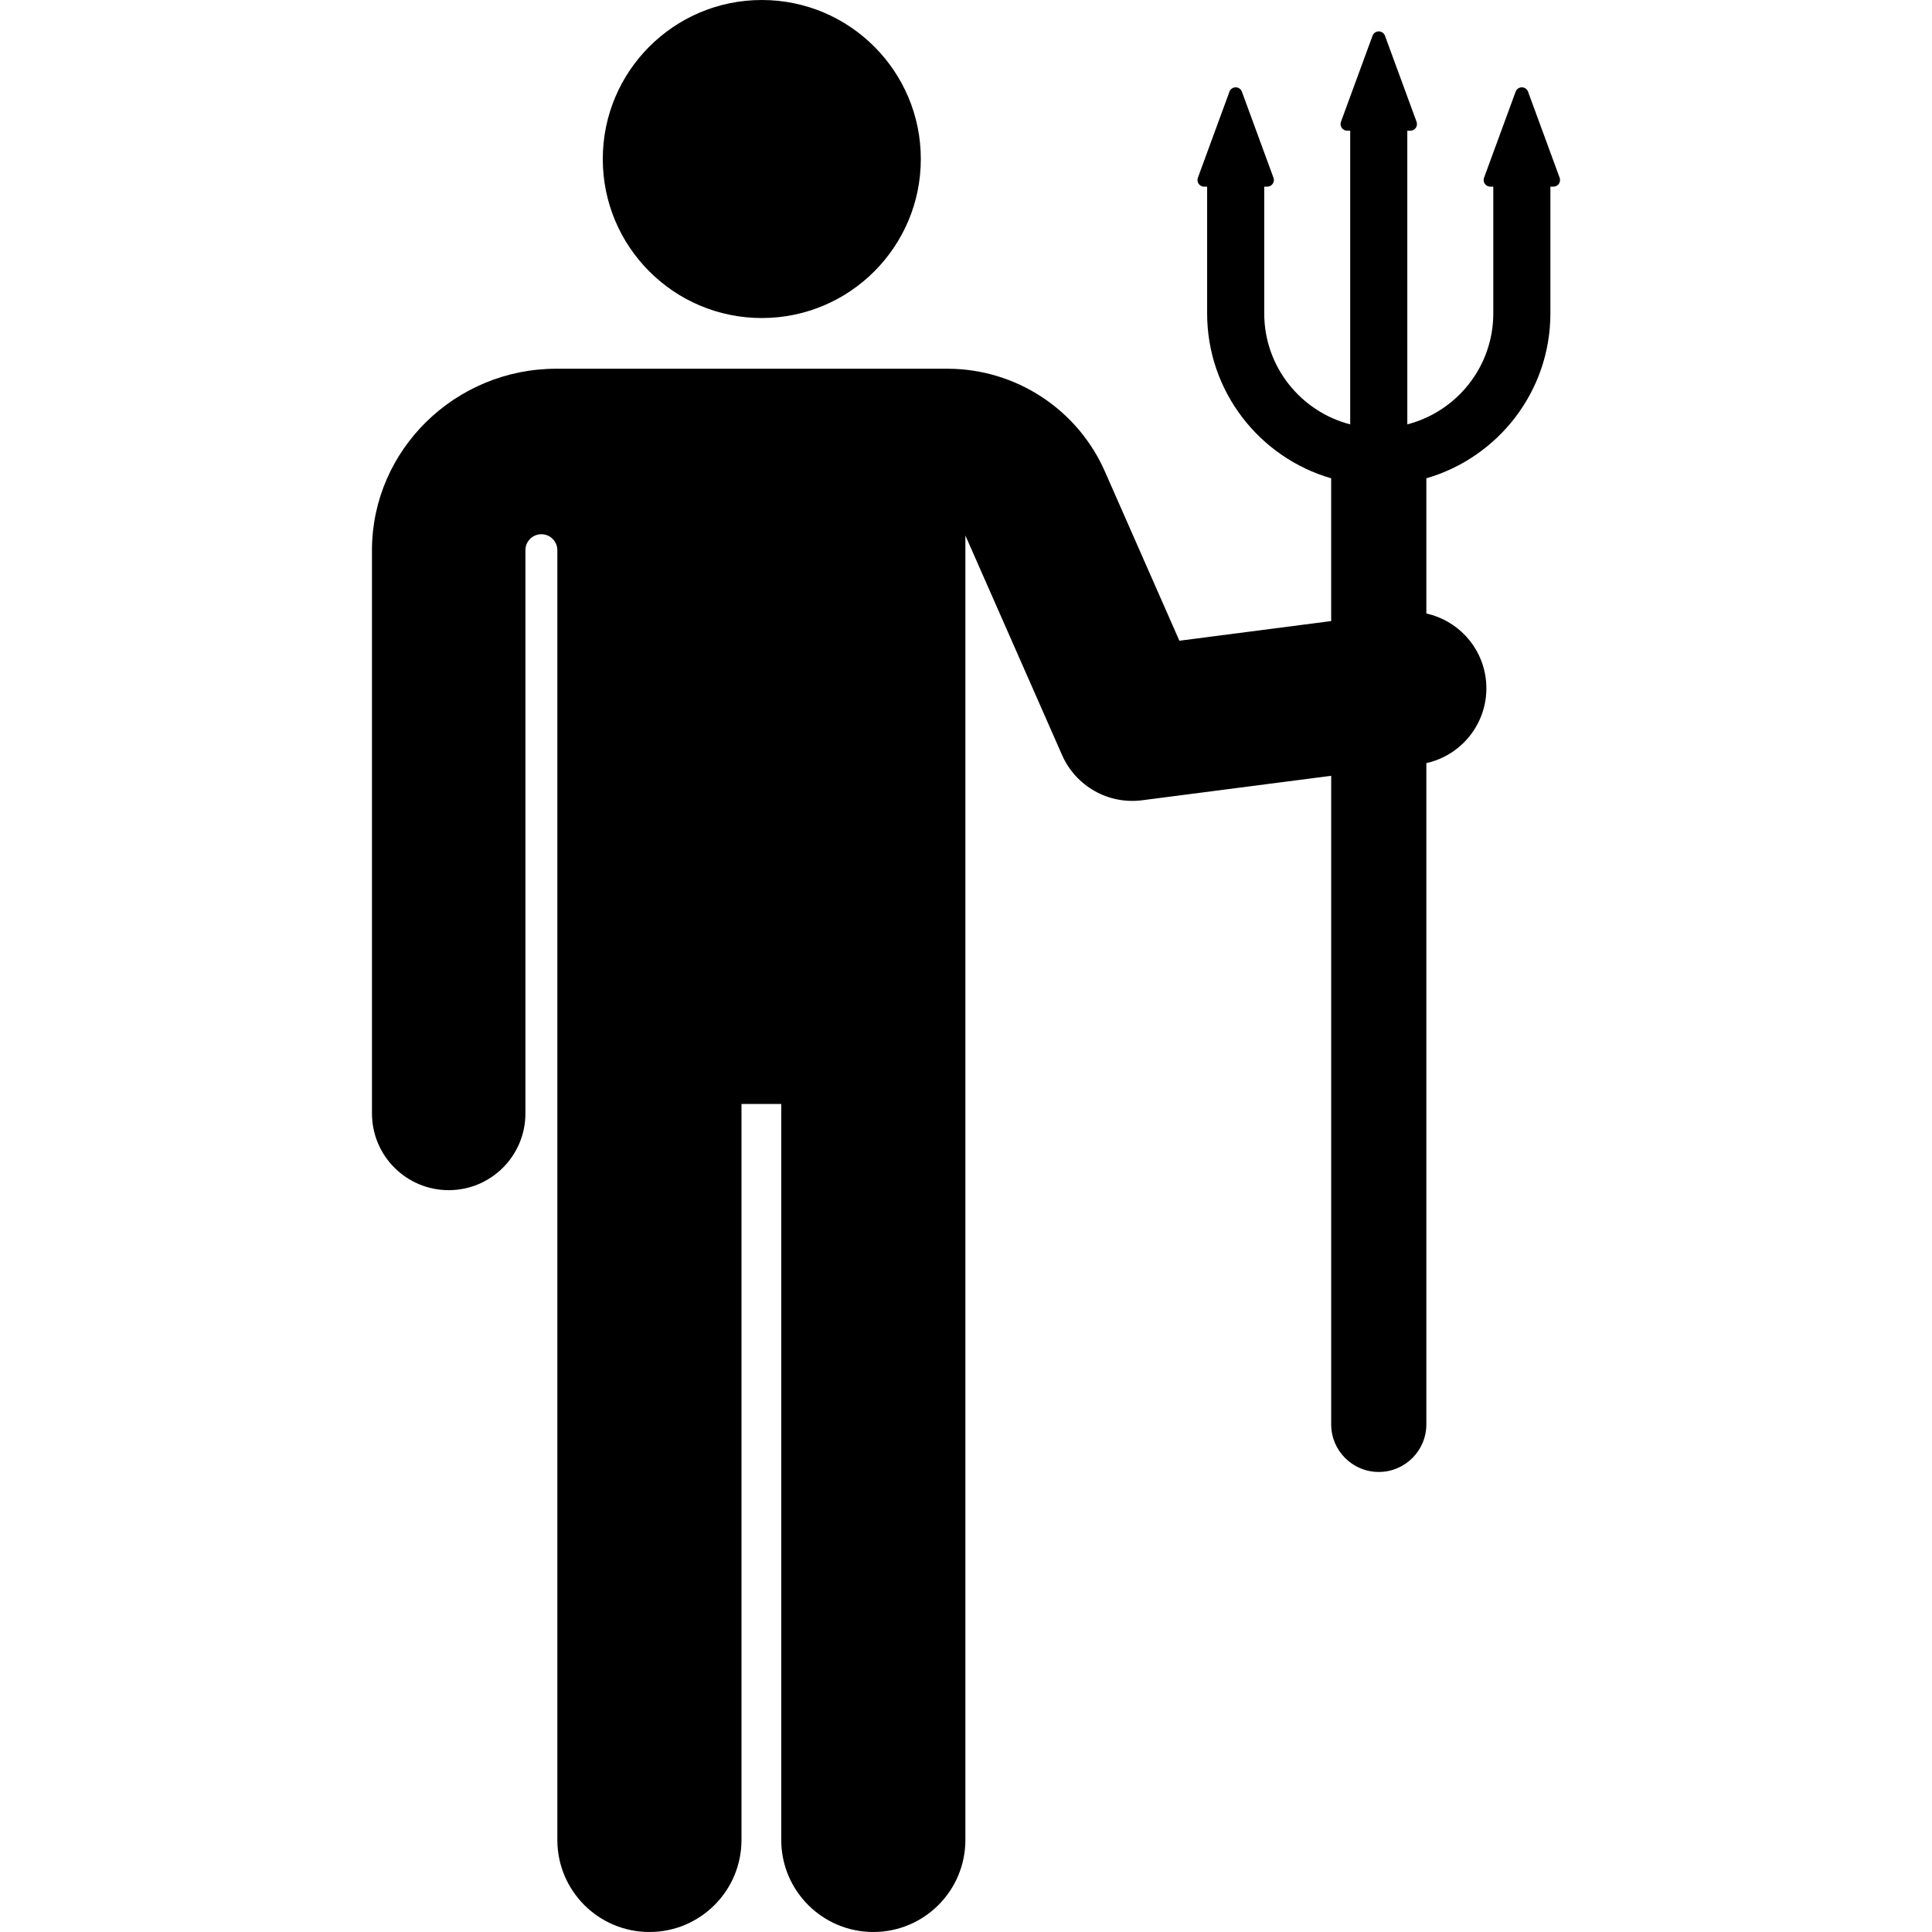 <?xml version="1.0" encoding="iso-8859-1"?>
<!-- Generator: Adobe Illustrator 19.0.0, SVG Export Plug-In . SVG Version: 6.00 Build 0)  -->
<svg xmlns="http://www.w3.org/2000/svg" xmlns:xlink="http://www.w3.org/1999/xlink" version="1.1" id="Capa_1" x="0px" y="0px" viewBox="0 0 512.002 512.002" style="enable-background:new 0 0 512.002 512.002;" xml:space="preserve">
<g>
	<g>
		<circle cx="201.886" cy="42.141" r="42.141"/>
	</g>
</g>
<g>
	<g>
		<path d="M413.323,47.108l-8.374-22.816c-0.253-0.69-0.91-1.148-1.645-1.148s-1.392,0.459-1.645,1.148l-8.374,22.816    c-0.197,0.538-0.12,1.138,0.208,1.607c0.328,0.469,0.865,0.749,1.437,0.749h0.808v33.6c0,14.124-9.698,26.026-22.785,29.396    V34.637h0.808c0.573,0,1.109-0.279,1.437-0.75c0.328-0.469,0.406-1.069,0.209-1.607L367.03,9.464    c-0.253-0.69-0.91-1.149-1.645-1.149s-1.392,0.459-1.645,1.149l-8.374,22.816c-0.198,0.538-0.12,1.138,0.208,1.607    c0.328,0.469,0.865,0.75,1.437,0.75h0.808v77.823c-13.086-3.37-22.784-15.272-22.784-29.396V49.463h0.808    c0.573,0,1.109-0.279,1.437-0.749c0.328-0.469,0.406-1.069,0.208-1.607l-8.374-22.816c-0.253-0.69-0.91-1.148-1.645-1.148    s-1.392,0.459-1.645,1.148l-8.374,22.816c-0.198,0.538-0.119,1.138,0.208,1.607c0.328,0.469,0.865,0.749,1.437,0.749h0.808v33.6    c0,20.704,13.911,38.209,32.872,43.692v37.835l-40.225,5.208l-19.736-44.841c-7.285-16.549-23.674-27.241-41.755-27.241    c-56.399,0-54.66,0-103.615,0c-26.813,0-48.736,21.478-48.868,47.876c0,0.034,0,0.068,0,0.102v149.379    c0,11.229,9.104,20.333,20.333,20.333s20.333-9.104,20.333-20.333V145.76c0-0.001,0-0.002,0-0.003    c0.027-2.327,1.929-4.195,4.256-4.181c2.327,0.014,4.205,1.905,4.205,4.232c0,206.01,0,16.958,0,341.794    c0,13.476,10.924,24.4,24.4,24.4c13.476,0,24.4-10.924,24.4-24.4v-195.03h10.535v195.029c0,13.476,10.924,24.4,24.4,24.4    s24.4-10.924,24.4-24.4V141.908l25.627,58.198c3.627,8.241,12.252,13.132,21.22,11.974l50.094-6.485v171.881    c0,6.965,5.645,12.61,12.61,12.61c6.965,0,12.61-5.645,12.61-12.61V202.236c10.16-2.255,17.101-11.927,15.74-22.447    c-1.128-8.717-7.63-15.399-15.74-17.212v-35.822c18.963-5.482,32.873-22.987,32.873-43.692v-33.6h0.808    c0.573,0,1.109-0.279,1.437-0.749C413.442,48.246,413.519,47.645,413.323,47.108z"/>
	</g>
</g>
<g>
</g>
<g>
</g>
<g>
</g>
<g>
</g>
<g>
</g>
<g>
</g>
<g>
</g>
<g>
</g>
<g>
</g>
<g>
</g>
<g>
</g>
<g>
</g>
<g>
</g>
<g>
</g>
<g>
</g>
</svg>
